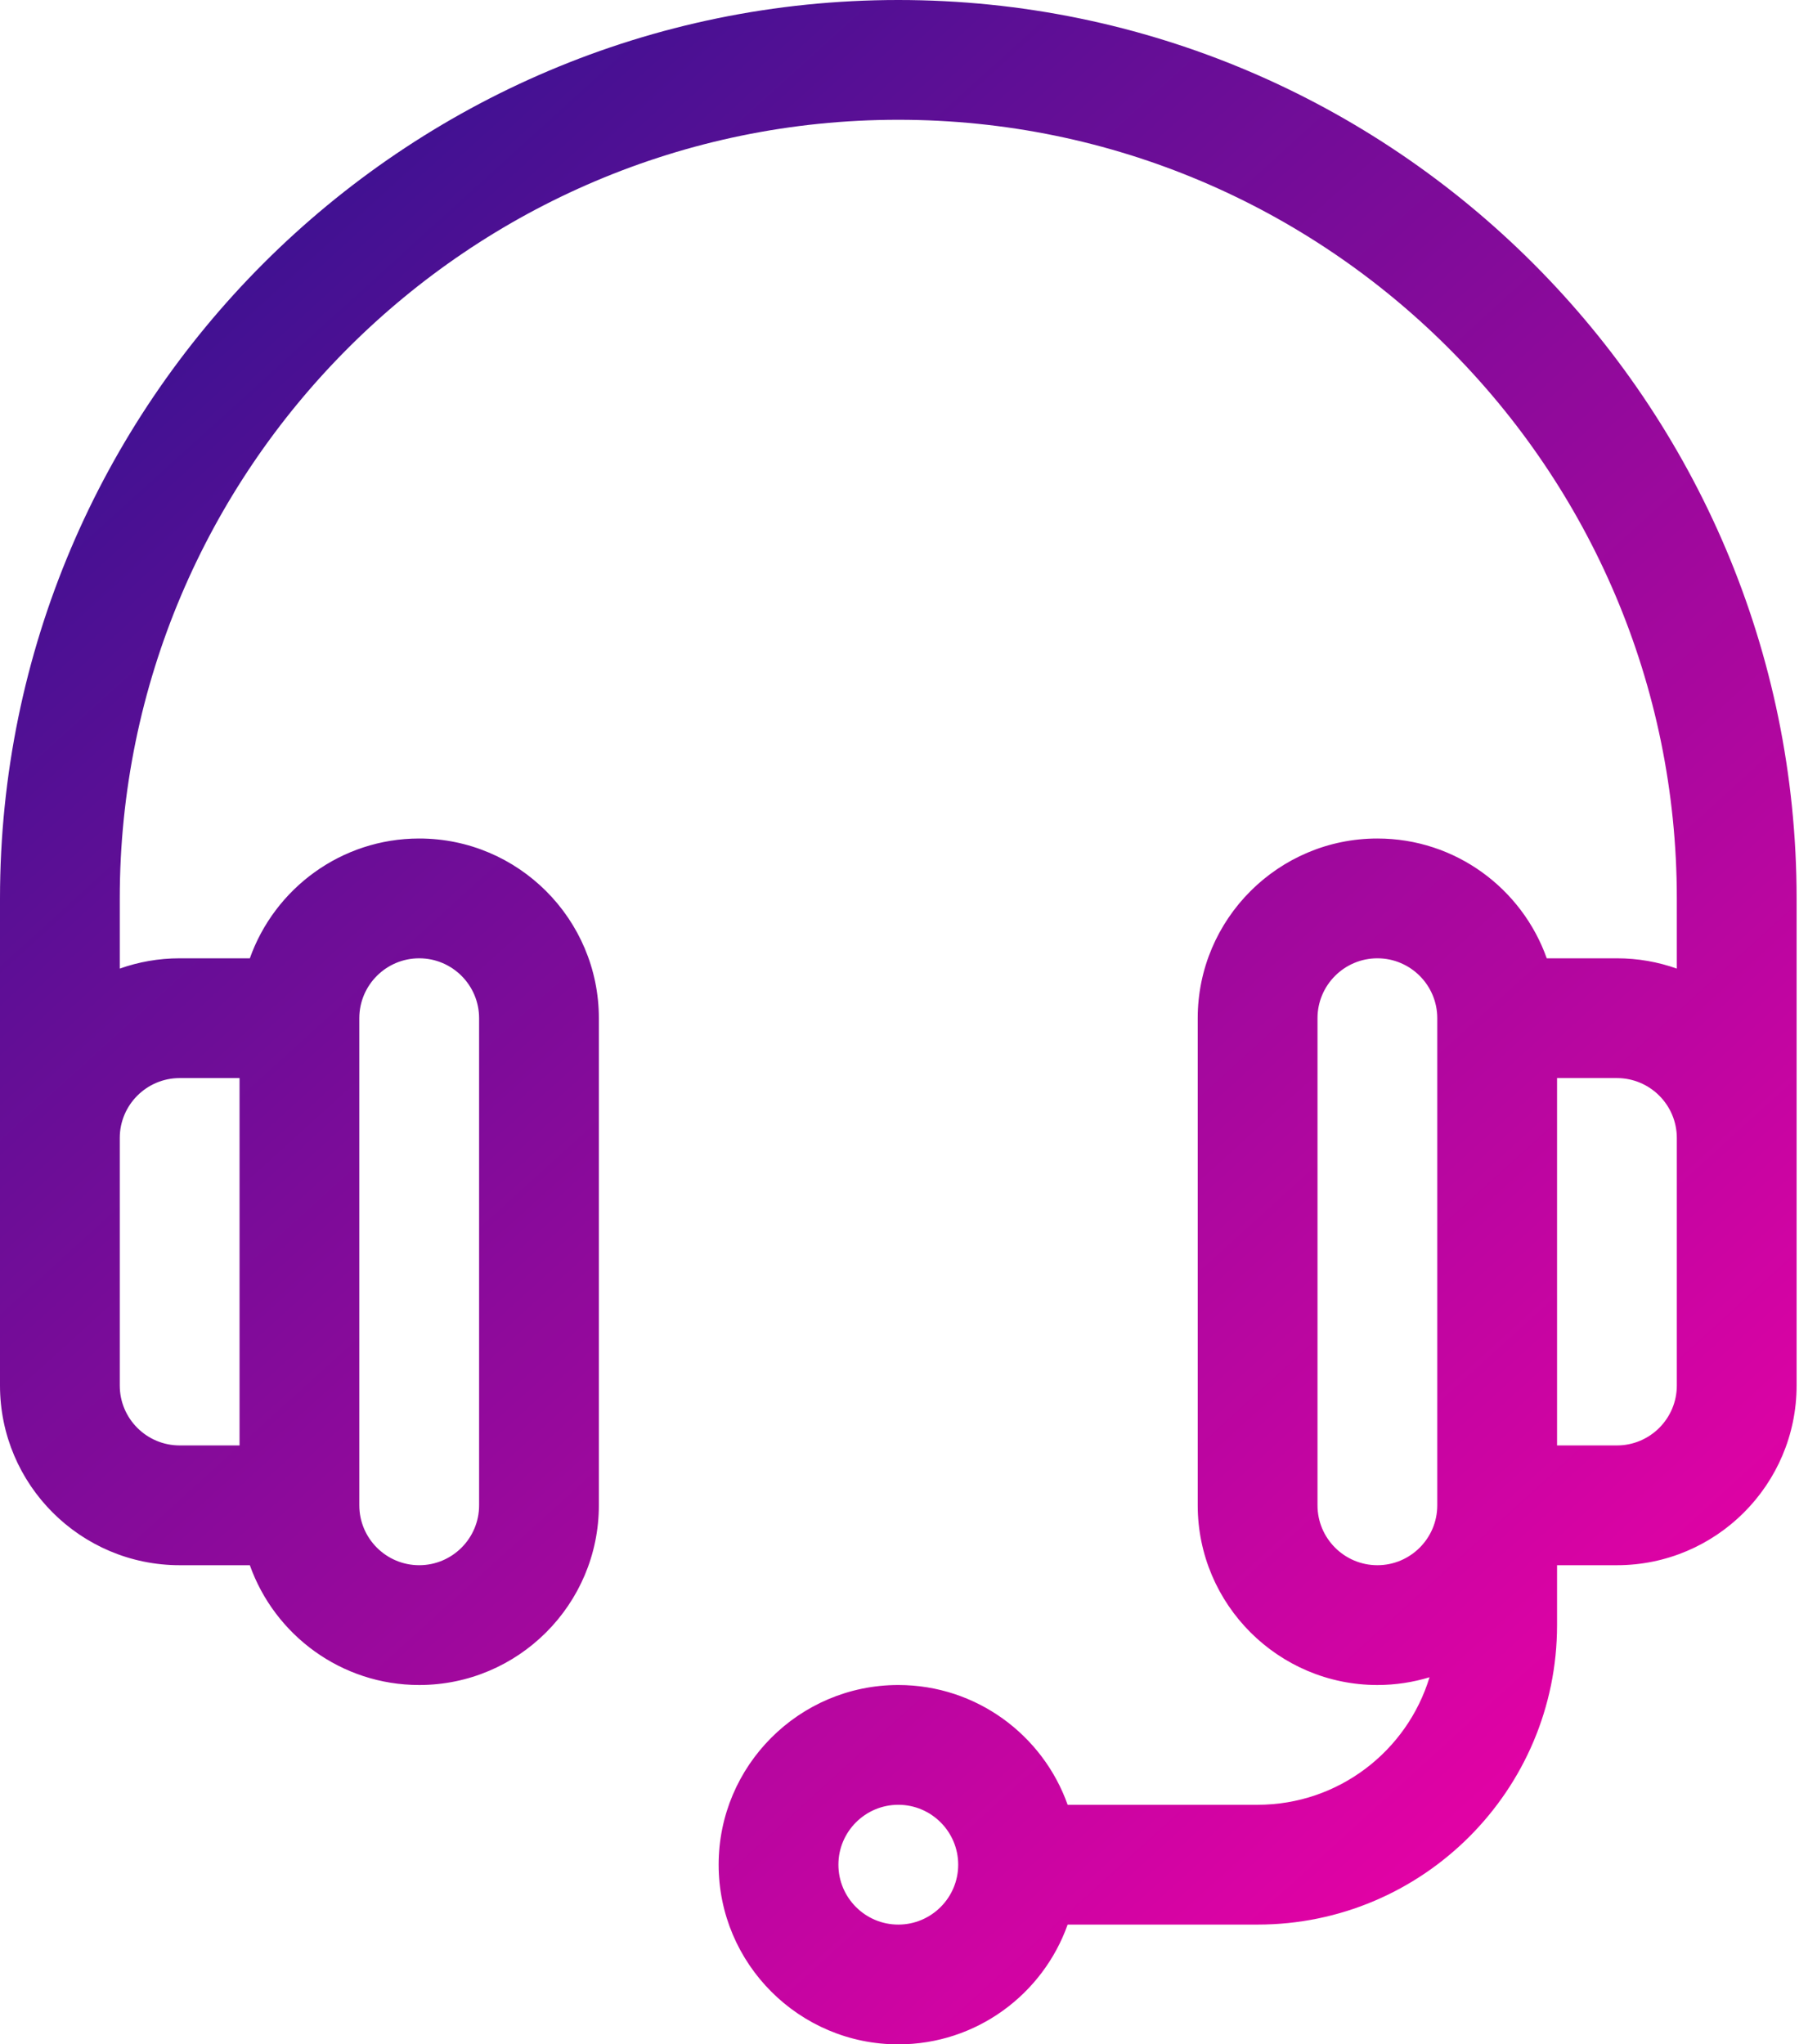 <?xml version="1.0" encoding="UTF-8"?>
<svg width="80px" height="90px" viewBox="0 0 80 90" version="1.1" xmlns="http://www.w3.org/2000/svg" xmlns:xlink="http://www.w3.org/1999/xlink">
    <title>online-support</title>
    <defs>
        <filter id="filter-1">
            <feColorMatrix in="SourceGraphic" type="matrix" values="0 0 0 0 1 0 0 0 0 0.745 0 0 0 0 0.059 0 0 0 1 0"></feColorMatrix>
        </filter>
        <linearGradient x1="11.376%" y1="0%" x2="88.624%" y2="100%" id="linearGradient-2">
            <stop stop-color="#2E1390" offset="0%"></stop>
            <stop stop-color="#F500A7" offset="100%"></stop>
        </linearGradient>
    </defs>
    <g id="Page-1" stroke="none" stroke-width="1" fill="none" fill-rule="evenodd">
        <g id="3a.-produk" transform="translate(-343, -2787)">
            <g id="Discounts-on-Tickets-Copy-3" transform="translate(293, 2757)">
                <g id="online-support" transform="translate(15, 0)" filter="url(#filter-1)">
                    <g transform="translate(35, 30)">
                        <path d="M39.551,0 C17.742,0 0,17.742 0,39.551 C0,41.968 0,60.664 0,60.996 C0,65.358 3.548,68.906 7.91,68.906 L11,68.906 C12.089,71.975 15.02,74.18 18.457,74.18 C22.819,74.18 26.367,70.631 26.367,66.27 L26.367,44.824 C26.367,40.463 22.819,36.914 18.457,36.914 C15.02,36.914 12.089,39.119 11,42.188 L7.91,42.188 C6.986,42.188 6.099,42.348 5.273,42.641 L5.273,39.551 C5.273,20.65 20.65,5.273 39.551,5.273 C58.451,5.273 73.828,20.65 73.828,39.551 L73.828,42.641 C73.003,42.348 72.116,42.188 71.191,42.188 L68.101,42.188 C67.013,39.119 64.082,36.914 60.645,36.914 C56.283,36.914 52.734,40.463 52.734,44.824 L52.734,66.27 C52.734,70.631 56.283,74.18 60.645,74.18 C61.443,74.18 62.213,74.06 62.94,73.839 C61.954,77.084 58.935,79.453 55.371,79.453 L47.007,79.453 C45.919,76.384 42.988,74.18 39.551,74.18 C35.189,74.18 31.641,77.728 31.641,82.09 C31.641,86.452 35.189,90 39.551,90 C42.988,90 45.919,87.795 47.007,84.727 L55.371,84.727 C62.641,84.727 68.555,78.812 68.555,71.543 L68.555,68.906 L71.191,68.906 C75.553,68.906 79.102,65.358 79.102,60.996 C79.102,60.668 79.102,41.966 79.102,39.551 C79.102,17.742 61.359,0 39.551,0 Z M15.82,44.824 C15.82,43.37 17.003,42.188 18.457,42.188 C19.911,42.188 21.094,43.37 21.094,44.824 L21.094,66.27 C21.094,67.723 19.911,68.906 18.457,68.906 C17.003,68.906 15.82,67.723 15.82,66.27 L15.82,44.824 Z M7.91,47.461 L10.547,47.461 L10.547,63.633 L7.91,63.633 C6.456,63.633 5.273,62.45 5.273,60.996 L5.273,50.098 C5.273,48.644 6.456,47.461 7.91,47.461 Z M39.551,84.727 C38.097,84.727 36.914,83.544 36.914,82.09 C36.914,80.636 38.097,79.453 39.551,79.453 C41.005,79.453 42.188,80.636 42.188,82.09 C42.188,83.544 41.005,84.727 39.551,84.727 Z M63.281,66.27 C63.281,67.723 62.098,68.906 60.645,68.906 C59.191,68.906 58.008,67.723 58.008,66.27 L58.008,44.824 C58.008,43.37 59.191,42.188 60.645,42.188 C62.098,42.188 63.281,43.37 63.281,44.824 L63.281,66.27 Z M73.828,60.996 C73.828,62.45 72.645,63.633 71.191,63.633 L68.555,63.633 L68.555,47.461 L71.191,47.461 C72.645,47.461 73.828,48.644 73.828,50.098 L73.828,60.996 Z" id="Shape" fill="url(#linearGradient-2)" fill-rule="nonzero"></path>
                    </g>
                </g>
            </g>
        </g>
    </g>
</svg>